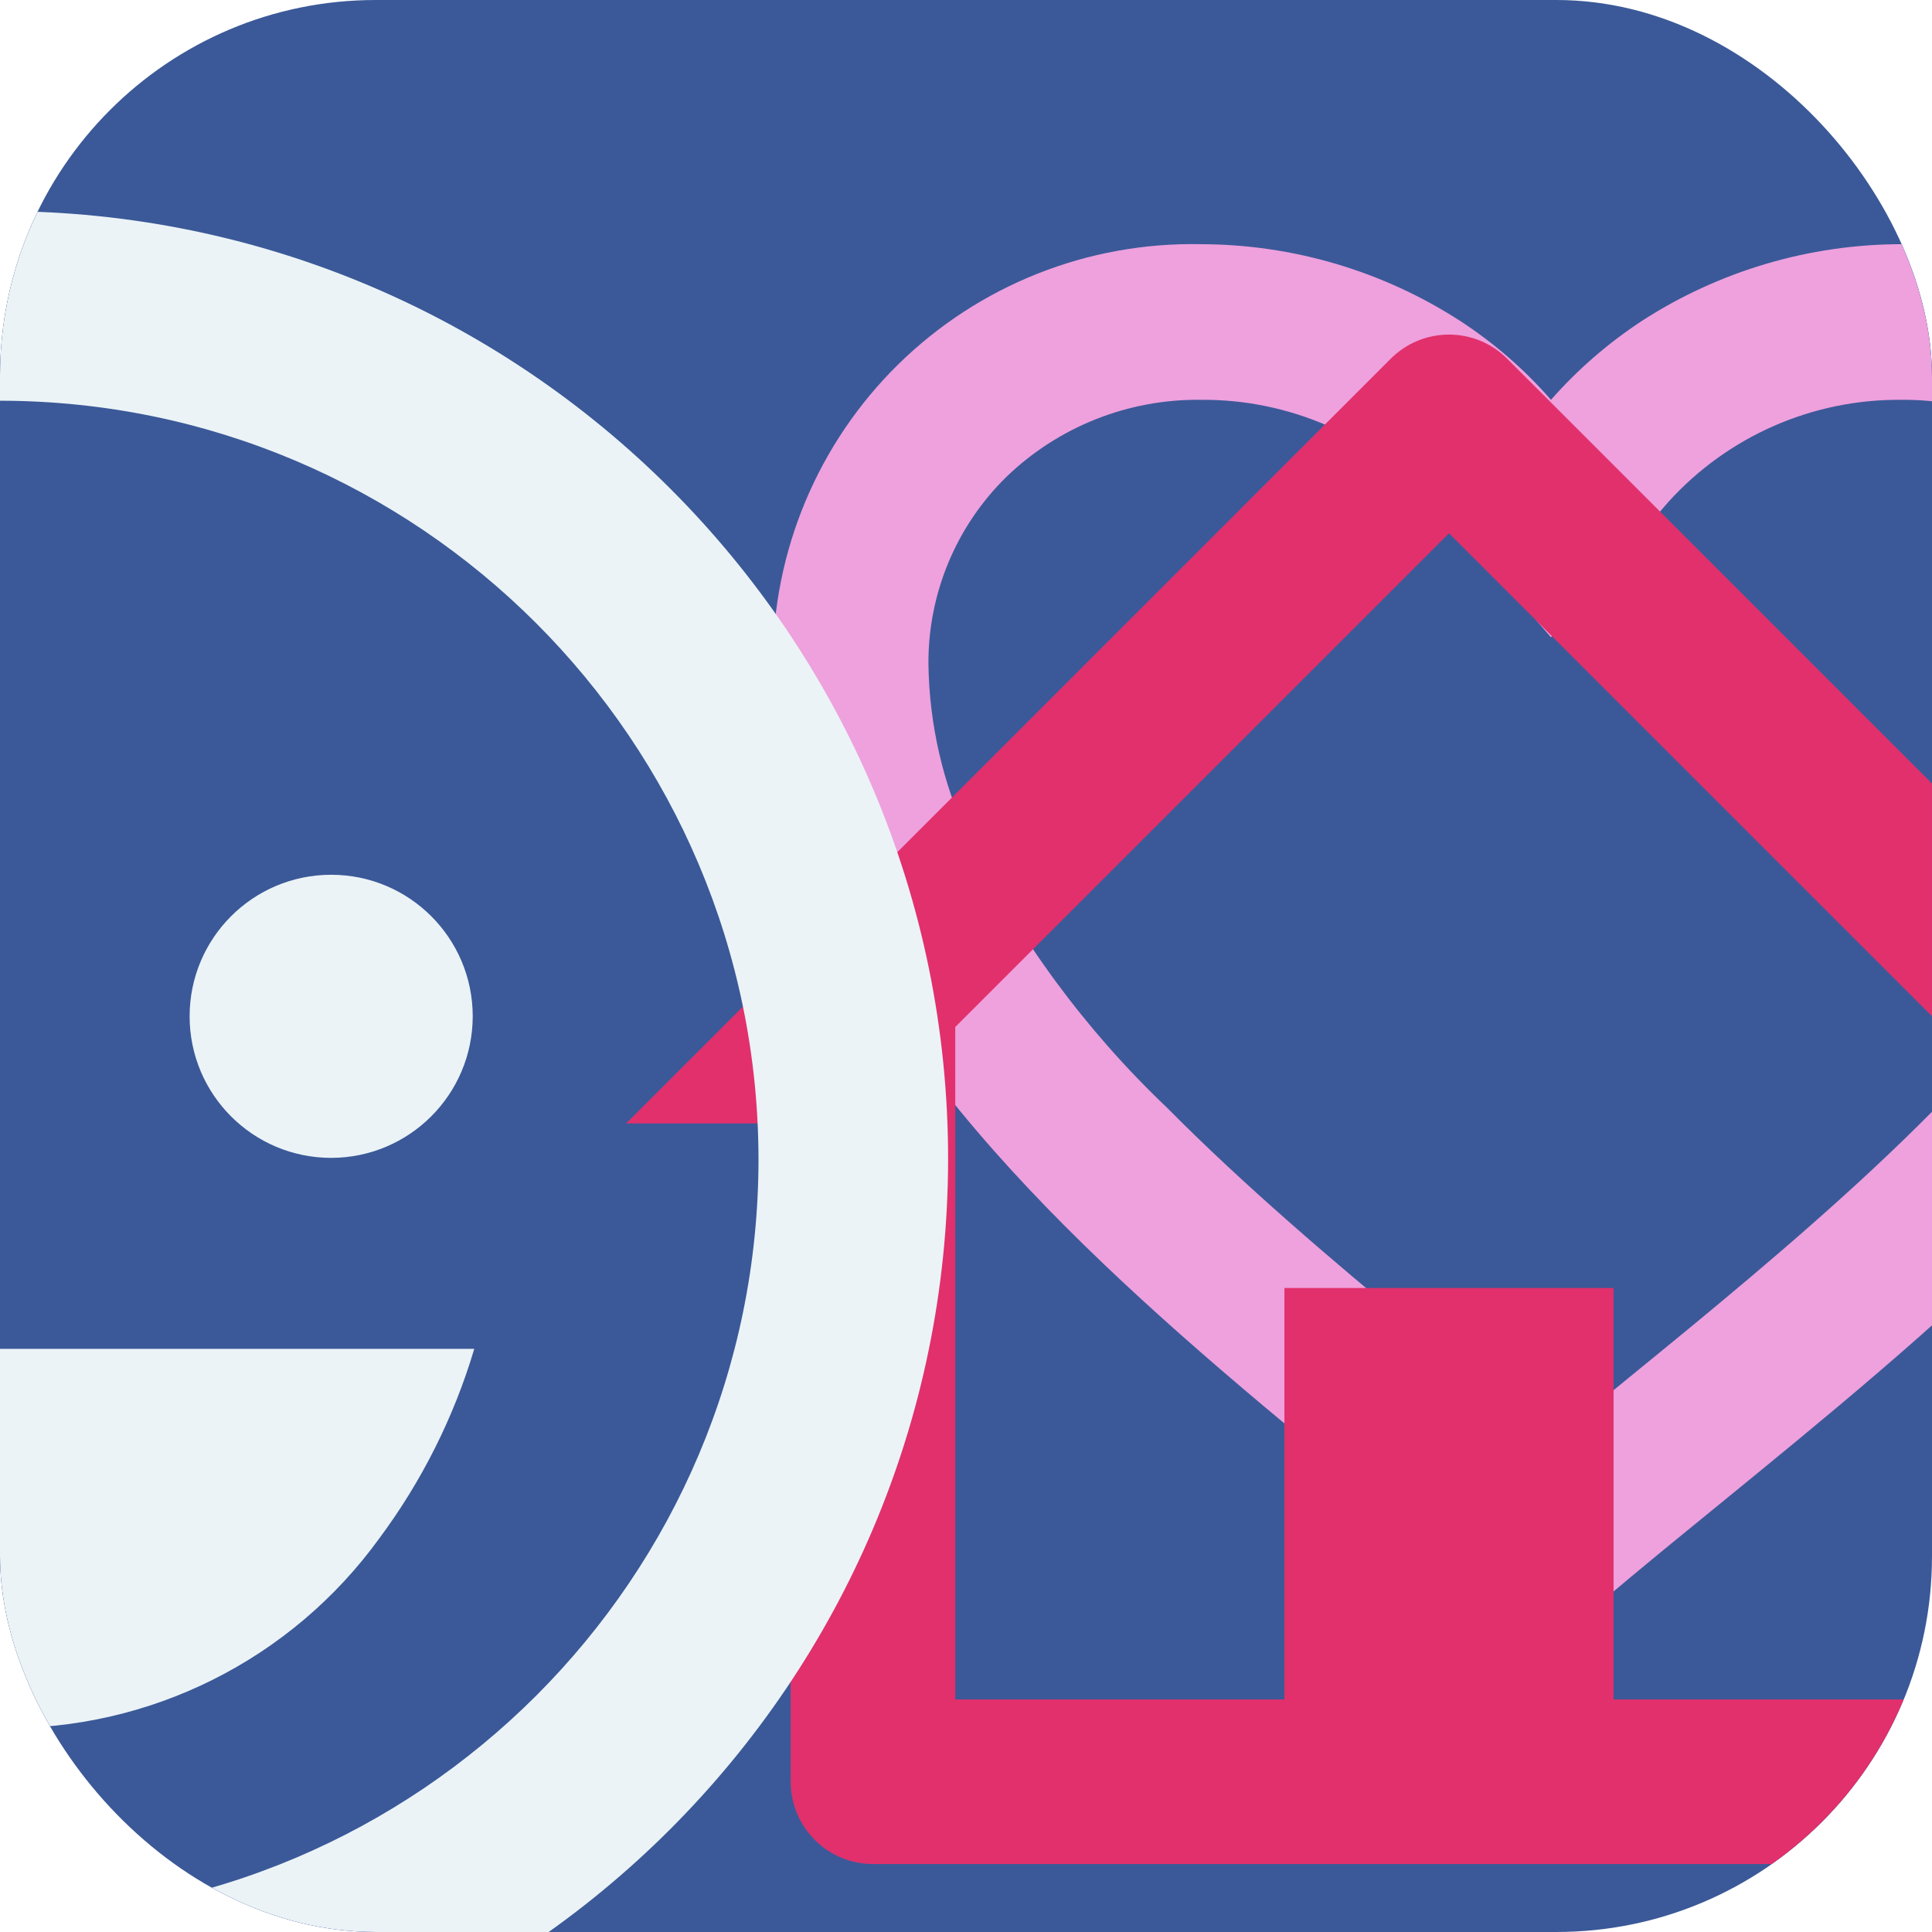 <svg width="360" height="360" viewBox="0 0 360 360" fill="none" xmlns="http://www.w3.org/2000/svg">
<g clip-path="url(#clip0)">
<rect width="360" height="360" rx="70" fill="#3B5998"/>
<g filter="url(#filter0_d)">
<g filter="url(#filter1_d)">
<path d="M262 231.5C252.647 223.206 242.077 214.578 230.897 205.4H230.753C191.385 173.21 146.768 136.786 127.063 93.141C120.589 79.246 117.158 64.128 117 48.8C116.957 27.767 125.392 7.605 140.4 -7.13C155.408 -21.865 175.722 -29.929 196.75 -29.5C213.869 -29.473 230.62 -24.525 245.006 -15.247C251.328 -11.143 257.047 -6.18 262 -0.5C266.981 -6.158 272.702 -11.118 279.009 -15.247C293.389 -24.527 310.135 -29.475 327.25 -29.5C348.278 -29.929 368.592 -21.865 383.6 -7.13C398.608 7.605 407.043 27.767 407 48.8C406.852 64.153 403.421 79.296 396.937 93.213C377.231 136.858 332.629 173.268 293.262 205.4L293.117 205.516C281.923 214.636 271.367 223.264 262.015 231.616L262 231.5ZM196.75 -0.5C183.243 -0.669 170.216 4.5 160.5 13.884C151.139 23.079 145.907 35.678 145.999 48.8C146.164 59.972 148.694 70.983 153.424 81.106C162.726 99.937 175.277 116.98 190.5 131.45C204.87 145.95 221.4 159.986 235.697 171.789C239.655 175.051 243.687 178.343 247.718 181.634L250.255 183.708C254.126 186.869 258.128 190.146 262 193.365L262.188 193.191L262.275 193.118H262.362L262.493 193.017H262.565H262.638L262.899 192.799L263.493 192.321L263.595 192.234L263.755 192.118H263.841L263.972 192.002L273.6 184.099L276.123 182.026C280.197 178.705 284.228 175.414 288.187 172.151C302.484 160.348 319.028 146.327 333.398 131.754C348.623 117.292 361.175 100.253 370.475 81.425C375.29 71.214 377.856 60.088 378.001 48.8C378.06 35.719 372.831 23.168 363.5 14C353.803 4.574 340.773 -0.638 327.25 -0.5C310.748 -0.64 294.972 6.277 283.895 18.509L262 43.739L240.105 18.509C229.028 6.277 213.252 -0.64 196.75 -0.5Z" fill="#EEA1DD"/>
</g>
</g>
<g filter="url(#filter2_d)">
<path d="M367.333 337.333H152.667C144.198 337.333 137.333 330.468 137.333 322V199.333H106.667L249.144 56.841C252.02 53.961 255.923 52.344 259.992 52.344C264.062 52.344 267.965 53.961 270.841 56.841L413.333 199.333H382.667V322C382.667 330.468 375.802 337.333 367.333 337.333ZM229.333 230H290.667V306.667H352V181.363L260 89.363L168 181.363V306.667H229.333V230Z" fill="#E1306C"/>
</g>
<g filter="url(#filter3_bd)">
<path d="M1.52588e-05 388.667C-97.57 388.667 -176.667 309.57 -176.667 212C-176.667 114.43 -97.57 35.333 1.52588e-05 35.333C97.57 35.333 176.667 114.43 176.667 212C176.56 309.526 97.526 388.56 1.52588e-05 388.667ZM1.52588e-05 70.667C-78.056 70.667 -141.333 133.944 -141.333 212C-141.333 290.056 -78.056 353.333 1.52588e-05 353.333C78.056 353.333 141.333 290.056 141.333 212C141.246 133.98 78.02 70.754 1.52588e-05 70.667ZM1.52588e-05 318C-27.913 318.472 -54.297 305.281 -70.667 282.667C-78.615 272.037 -84.598 260.07 -88.333 247.333H88.333C88.333 247.333 88.333 247.333 88.333 247.475C84.541 260.145 78.562 272.055 70.667 282.667C54.295 305.278 27.912 318.469 1.52588e-05 318ZM-61.833 212C-76.469 212 -88.333 200.136 -88.333 185.5C-88.333 170.865 -76.469 159 -61.833 159C-47.198 159 -35.333 170.865 -35.333 185.5C-35.333 200.136 -47.198 212 -61.833 212ZM61.71 211.753C47.142 211.753 35.333 199.944 35.333 185.376C35.333 170.809 47.142 159 61.71 159C76.277 159 88.086 170.809 88.086 185.376C88.067 199.936 76.269 211.733 61.71 211.753Z" fill="#EBF3F7"/>
</g>
</g>
<defs>
<filter id="filter0_d" x="88" y="-73" width="365" height="413" filterUnits="userSpaceOnUse" color-interpolation-filters="sRGB">
<feFlood flood-opacity="0" result="BackgroundImageFix"/>
<feColorMatrix in="SourceAlpha" type="matrix" values="0 0 0 0 0 0 0 0 0 0 0 0 0 0 0 0 0 0 127 0" result="hardAlpha"/>
<feOffset dx="17" dy="65"/>
<feComposite in2="hardAlpha" operator="out"/>
<feColorMatrix type="matrix" values="0 0 0 0 0.075 0 0 0 0 0.551 0 0 0 0 0.754 0 0 0 1 0"/>
<feBlend mode="normal" in2="BackgroundImageFix" result="effect1_dropShadow"/>
<feBlend mode="normal" in="SourceGraphic" in2="effect1_dropShadow" result="shape"/>
</filter>
<filter id="filter1_d" x="117" y="-29.516" width="310.001" height="281.132" filterUnits="userSpaceOnUse" color-interpolation-filters="sRGB">
<feFlood flood-opacity="0" result="BackgroundImageFix"/>
<feColorMatrix in="SourceAlpha" type="matrix" values="0 0 0 0 0 0 0 0 0 0 0 0 0 0 0 0 0 0 127 0" result="hardAlpha"/>
<feOffset dx="10" dy="10"/>
<feGaussianBlur stdDeviation="5"/>
<feComposite in2="hardAlpha" operator="out"/>
<feColorMatrix type="matrix" values="0 0 0 0 0 0 0 0 0 0 0 0 0 0 0 0 0 0 0.25 0"/>
<feBlend mode="normal" in2="BackgroundImageFix" result="effect1_dropShadow"/>
<feBlend mode="normal" in="SourceGraphic" in2="effect1_dropShadow" result="shape"/>
</filter>
<filter id="filter2_d" x="106.667" y="52.344" width="326.667" height="304.99" filterUnits="userSpaceOnUse" color-interpolation-filters="sRGB">
<feFlood flood-opacity="0" result="BackgroundImageFix"/>
<feColorMatrix in="SourceAlpha" type="matrix" values="0 0 0 0 0 0 0 0 0 0 0 0 0 0 0 0 0 0 127 0" result="hardAlpha"/>
<feOffset dx="10" dy="10"/>
<feGaussianBlur stdDeviation="5"/>
<feComposite in2="hardAlpha" operator="out"/>
<feColorMatrix type="matrix" values="0 0 0 0 0 0 0 0 0 0 0 0 0 0 0 0 0 0 0.25 0"/>
<feBlend mode="normal" in2="BackgroundImageFix" result="effect1_dropShadow"/>
<feBlend mode="normal" in="SourceGraphic" in2="effect1_dropShadow" result="shape"/>
</filter>
<filter id="filter3_bd" x="-186.667" y="25.333" width="373.333" height="373.333" filterUnits="userSpaceOnUse" color-interpolation-filters="sRGB">
<feFlood flood-opacity="0" result="BackgroundImageFix"/>
<feGaussianBlur in="BackgroundImage" stdDeviation="5"/>
<feComposite in2="SourceAlpha" operator="in" result="effect1_backgroundBlur"/>
<feColorMatrix in="SourceAlpha" type="matrix" values="0 0 0 0 0 0 0 0 0 0 0 0 0 0 0 0 0 0 127 0" result="hardAlpha"/>
<feOffset dy="4"/>
<feGaussianBlur stdDeviation="2"/>
<feComposite in2="hardAlpha" operator="out"/>
<feColorMatrix type="matrix" values="0 0 0 0 0 0 0 0 0 0 0 0 0 0 0 0 0 0 0.25 0"/>
<feBlend mode="normal" in2="effect1_backgroundBlur" result="effect2_dropShadow"/>
<feBlend mode="normal" in="SourceGraphic" in2="effect2_dropShadow" result="shape"/>
</filter>
<clipPath id="clip0">
<rect width="360" height="360" rx="70" fill="white"/>
</clipPath>
</defs>
</svg>
